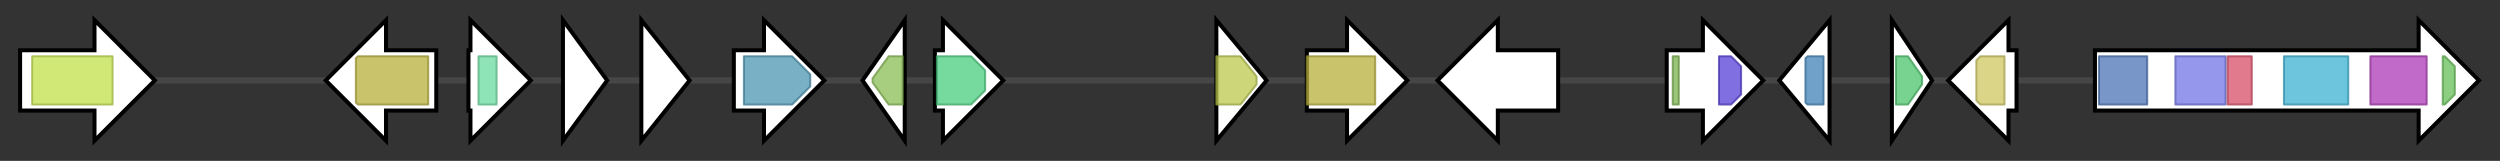 <svg version="1.1" baseProfile="full" xmlns="http://www.w3.org/2000/svg" width="1243.467" height="80">
	<rect width="100%" height="100%" fill="#333333" stroke="none"/>
	<g>
		<line x1="10" y1="40.0" x2="1233.467" y2="40.0" style="stroke:rgb(70,70,70); stroke-width:3 "/>
		<g>
			<title> (CPUR_05422)
probable aflatoxin efflux pump AFLT</title>
			<polygon class=" (CPUR_05422)
probable aflatoxin efflux pump AFLT" points="10,25 47,25 47,10 77,40 47,70 47,55 10,55" fill="rgb(255,255,255)" fill-opacity="1.0" stroke="rgb(0,0,0)" stroke-width="2"  />
			<g>
				<title>MFS_1 (PF07690)
"Major Facilitator Superfamily"</title>
				<rect class="PF07690" x="16" y="28" stroke-linejoin="round" width="40" height="24" fill="rgb(193,224,74)" stroke="rgb(154,179,59)" stroke-width="1" opacity="0.75" />
			</g>
		</g>
		<g>
			<title> (CPUR_05423)
related to maackiain detoxification protein 1</title>
			<polygon class=" (CPUR_05423)
related to maackiain detoxification protein 1" points="217,25 192,25 192,10 162,40 192,70 192,55 217,55" fill="rgb(255,255,255)" fill-opacity="1.0" stroke="rgb(0,0,0)" stroke-width="2"  />
			<g>
				<title>FAD_binding_3 (PF01494)
"FAD binding domain"</title>
				<polygon class="PF01494" points="177,29 178,28 213,28 213,52 178,52 177,51" stroke-linejoin="round" width="36" height="24" fill="rgb(182,175,59)" stroke="rgb(145,140,47)" stroke-width="1" opacity="0.75" />
			</g>
		</g>
		<g>
			<title> (CPUR_05424)
uncharacterized protein</title>
			<polygon class=" (CPUR_05424)
uncharacterized protein" points="233,25 234,25 234,10 264,40 234,70 234,55 233,55" fill="rgb(255,255,255)" fill-opacity="1.0" stroke="rgb(0,0,0)" stroke-width="2"  />
			<g>
				<title>Methyltransf_11 (PF08241)
"Methyltransferase domain"</title>
				<rect class="PF08241" x="238" y="28" stroke-linejoin="round" width="9" height="24" fill="rgb(106,219,159)" stroke="rgb(84,175,127)" stroke-width="1" opacity="0.75" />
			</g>
		</g>
		<g>
			<title> (CPUR_05425)
uncharacterized protein</title>
			<polygon class=" (CPUR_05425)
uncharacterized protein" points="280,10 302,40 280,70" fill="rgb(255,255,255)" fill-opacity="1.0" stroke="rgb(0,0,0)" stroke-width="2"  />
		</g>
		<g>
			<title> (CPUR_05426)
uncharacterized protein</title>
			<polygon class=" (CPUR_05426)
uncharacterized protein" points="319,10 343,40 319,70" fill="rgb(255,255,255)" fill-opacity="1.0" stroke="rgb(0,0,0)" stroke-width="2"  />
		</g>
		<g>
			<title> (CPUR_05427)
uncharacterized protein</title>
			<polygon class=" (CPUR_05427)
uncharacterized protein" points="365,25 380,25 380,10 410,40 380,70 380,55 365,55" fill="rgb(255,255,255)" fill-opacity="1.0" stroke="rgb(0,0,0)" stroke-width="2"  />
			<g>
				<title>Questin_oxidase (PF14027)
"Questin oxidase-like"</title>
				<polygon class="PF14027" points="370,28 394,28 403,37 403,43 394,52 370,52" stroke-linejoin="round" width="33" height="24" fill="rgb(77,150,178)" stroke="rgb(61,119,142)" stroke-width="1" opacity="0.75" />
			</g>
		</g>
		<g>
			<title> (CPUR_05428)
probable scytalone dehydratase</title>
			<polygon class=" (CPUR_05428)
probable scytalone dehydratase" points="429,40 450,10 450,70" fill="rgb(255,255,255)" fill-opacity="1.0" stroke="rgb(0,0,0)" stroke-width="2"  />
			<g>
				<title>Scytalone_dh (PF02982)
"Scytalone dehydratase"</title>
				<polygon class="PF02982" points="434,39 442,28 449,28 449,52 442,52 434,41" stroke-linejoin="round" width="15" height="24" fill="rgb(137,188,83)" stroke="rgb(109,150,66)" stroke-width="1" opacity="0.75" />
			</g>
		</g>
		<g>
			<title> (CPUR_05429)
probable tetrahydroxynaphthalene reductase</title>
			<polygon class=" (CPUR_05429)
probable tetrahydroxynaphthalene reductase" points="465,25 469,25 469,10 499,40 469,70 469,55 465,55" fill="rgb(255,255,255)" fill-opacity="1.0" stroke="rgb(0,0,0)" stroke-width="2"  />
			<g>
				<title>adh_short_C2 (PF13561)
"Enoyl-(Acyl carrier protein) reductase"</title>
				<polygon class="PF13561" points="466,28 483,28 490,35 490,45 483,52 466,52" stroke-linejoin="round" width="24" height="24" fill="rgb(73,205,127)" stroke="rgb(58,164,101)" stroke-width="1" opacity="0.75" />
			</g>
		</g>
		<g>
			<title> (CPUR_05430)
uncharacterized protein</title>
			<polygon class=" (CPUR_05430)
uncharacterized protein" points="605,10 630,40 605,70" fill="rgb(255,255,255)" fill-opacity="1.0" stroke="rgb(0,0,0)" stroke-width="2"  />
			<g>
				<title>NAD_binding_10 (PF13460)
"NAD(P)H-binding"</title>
				<polygon class="PF13460" points="605,28 617,28 625,38 625,42 617,52 605,52" stroke-linejoin="round" width="20" height="24" fill="rgb(188,201,78)" stroke="rgb(150,160,62)" stroke-width="1" opacity="0.75" />
			</g>
		</g>
		<g>
			<title> (CPUR_05431)
related to phenol 2-monooxygenase</title>
			<polygon class=" (CPUR_05431)
related to phenol 2-monooxygenase" points="650,25 670,25 670,10 700,40 670,70 670,55 650,55" fill="rgb(255,255,255)" fill-opacity="1.0" stroke="rgb(0,0,0)" stroke-width="2"  />
			<g>
				<title>FAD_binding_3 (PF01494)
"FAD binding domain"</title>
				<rect class="PF01494" x="650" y="28" stroke-linejoin="round" width="34" height="24" fill="rgb(182,175,59)" stroke="rgb(145,140,47)" stroke-width="1" opacity="0.75" />
			</g>
		</g>
		<g>
			<title> (CPUR_05432)
o-methyltransferase that catalyse the methylation of nor-rubrofusarin resulting in formation of rubrofusarin</title>
			<polygon class=" (CPUR_05432)
o-methyltransferase that catalyse the methylation of nor-rubrofusarin resulting in formation of rubrofusarin" points="775,25 745,25 745,10 715,40 745,70 745,55 775,55" fill="rgb(255,255,255)" fill-opacity="1.0" stroke="rgb(0,0,0)" stroke-width="2"  />
		</g>
		<g>
			<title> (CPUR_05433)
uncharacterized protein</title>
			<polygon class=" (CPUR_05433)
uncharacterized protein" points="829,25 847,25 847,10 877,40 847,70 847,55 829,55" fill="rgb(255,255,255)" fill-opacity="1.0" stroke="rgb(0,0,0)" stroke-width="2"  />
			<g>
				<title>Zn_clus (PF00172)
"Fungal Zn(2)-Cys(6) binuclear cluster domain"</title>
				<rect class="PF00172" x="832" y="28" stroke-linejoin="round" width="3" height="24" fill="rgb(121,178,76)" stroke="rgb(96,142,60)" stroke-width="1" opacity="0.75" />
			</g>
			<g>
				<title>AflR (PF08493)
"Aflatoxin regulatory protein"</title>
				<polygon class="PF08493" points="855,28 861,28 866,33 866,47 861,52 855,52" stroke-linejoin="round" width="11" height="24" fill="rgb(86,63,214)" stroke="rgb(68,50,171)" stroke-width="1" opacity="0.75" />
			</g>
		</g>
		<g>
			<title> (CPUR_05434)
uncharacterized protein</title>
			<polygon class=" (CPUR_05434)
uncharacterized protein" points="885,40 910,10 910,70" fill="rgb(255,255,255)" fill-opacity="1.0" stroke="rgb(0,0,0)" stroke-width="2"  />
			<g>
				<title>EthD (PF07110)
"EthD domain"</title>
				<polygon class="PF07110" points="898,29 899,28 907,28 907,52 899,52 898,51" stroke-linejoin="round" width="9" height="24" fill="rgb(64,130,182)" stroke="rgb(51,104,145)" stroke-width="1" opacity="0.75" />
			</g>
		</g>
		<g>
			<title> (CPUR_05435)
uncharacterized protein</title>
			<polygon class=" (CPUR_05435)
uncharacterized protein" points="941,10 961,40 941,70" fill="rgb(255,255,255)" fill-opacity="1.0" stroke="rgb(0,0,0)" stroke-width="2"  />
			<g>
				<title>DUF1772 (PF08592)
"Domain of unknown function (DUF1772)"</title>
				<polygon class="PF08592" points="943,28 949,28 956,38 956,42 949,52 943,52" stroke-linejoin="round" width="13" height="24" fill="rgb(75,196,107)" stroke="rgb(60,156,85)" stroke-width="1" opacity="0.75" />
			</g>
		</g>
		<g>
			<title> (CPUR_05436)
uncharacterized protein</title>
			<polygon class=" (CPUR_05436)
uncharacterized protein" points="1003,25 999,25 999,10 969,40 999,70 999,55 1003,55" fill="rgb(255,255,255)" fill-opacity="1.0" stroke="rgb(0,0,0)" stroke-width="2"  />
			<g>
				<title>Lactamase_B (PF00753)
"Metallo-beta-lactamase superfamily"</title>
				<polygon class="PF00753" points="983,30 985,28 997,28 997,52 985,52 983,50" stroke-linejoin="round" width="14" height="24" fill="rgb(206,198,96)" stroke="rgb(164,158,76)" stroke-width="1" opacity="0.75" />
			</g>
		</g>
		<g>
			<title> (CPUR_05437)
polyketide synthase that catalyse the condensation of one acetyl-CoA and six malonyl-CoA resulting in formation of nor-rubrofusarin</title>
			<polygon class=" (CPUR_05437)
polyketide synthase that catalyse the condensation of one acetyl-CoA and six malonyl-CoA resulting in formation of nor-rubrofusarin" points="1042,25 1203,25 1203,10 1233,40 1203,70 1203,55 1042,55" fill="rgb(255,255,255)" fill-opacity="1.0" stroke="rgb(0,0,0)" stroke-width="2"  />
			<g>
				<title>SAT (PF16073)
"Starter unit:ACP transacylase in aflatoxin biosynthesis"</title>
				<rect class="PF16073" x="1044" y="28" stroke-linejoin="round" width="24" height="24" fill="rgb(77,115,183)" stroke="rgb(61,91,146)" stroke-width="1" opacity="0.75" />
			</g>
			<g>
				<title>ketoacyl-synt (PF00109)
"Beta-ketoacyl synthase, N-terminal domain"</title>
				<rect class="PF00109" x="1082" y="28" stroke-linejoin="round" width="25" height="24" fill="rgb(112,116,228)" stroke="rgb(89,92,182)" stroke-width="1" opacity="0.75" />
			</g>
			<g>
				<title>Ketoacyl-synt_C (PF02801)
"Beta-ketoacyl synthase, C-terminal domain"</title>
				<rect class="PF02801" x="1108" y="28" stroke-linejoin="round" width="12" height="24" fill="rgb(215,78,102)" stroke="rgb(172,62,81)" stroke-width="1" opacity="0.75" />
			</g>
			<g>
				<title>Acyl_transf_1 (PF00698)
"Acyl transferase domain"</title>
				<rect class="PF00698" x="1136" y="28" stroke-linejoin="round" width="32" height="24" fill="rgb(59,176,209)" stroke="rgb(47,140,167)" stroke-width="1" opacity="0.75" />
			</g>
			<g>
				<title>PS-DH (PF14765)
"Polyketide synthase dehydratase"</title>
				<rect class="PF14765" x="1179" y="28" stroke-linejoin="round" width="28" height="24" fill="rgb(173,56,182)" stroke="rgb(138,44,145)" stroke-width="1" opacity="0.75" />
			</g>
			<g>
				<title>PP-binding (PF00550)
"Phosphopantetheine attachment site"</title>
				<polygon class="PF00550" points="1215,28 1216,28 1221,33 1221,47 1216,52 1215,52" stroke-linejoin="round" width="6" height="24" fill="rgb(103,191,88)" stroke="rgb(82,152,70)" stroke-width="1" opacity="0.75" />
			</g>
		</g>
	</g>
</svg>
